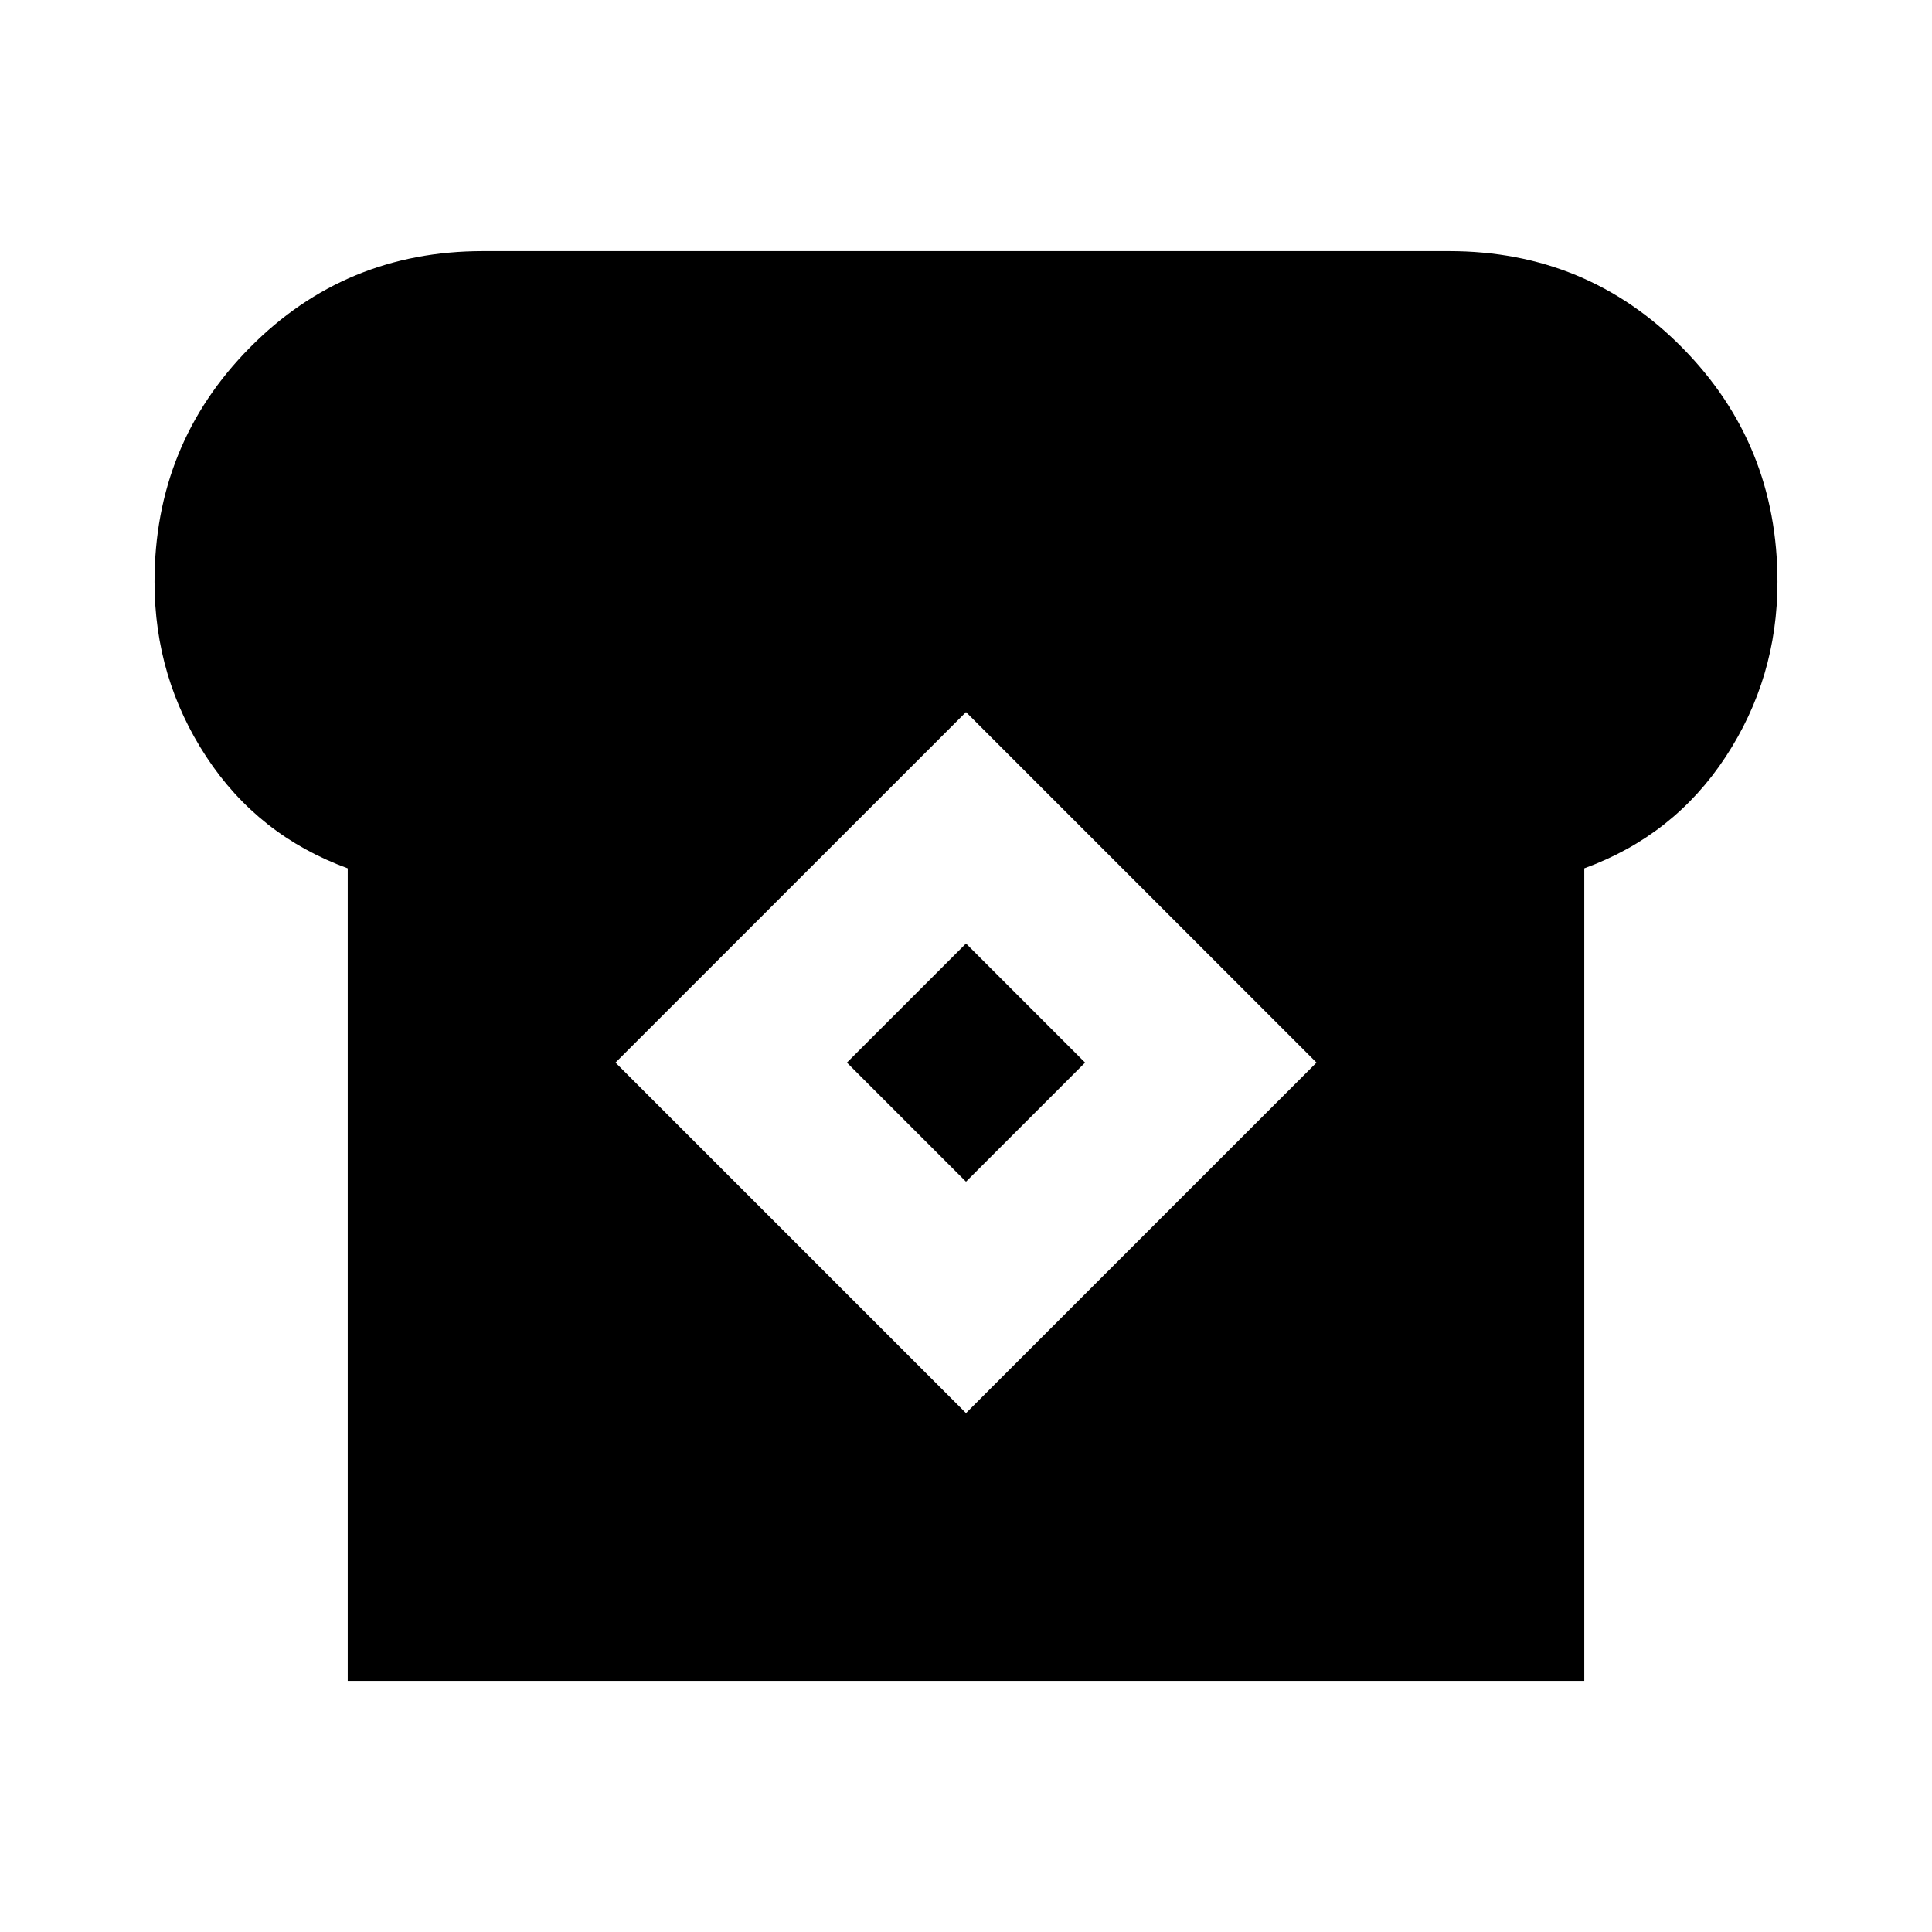<svg xmlns="http://www.w3.org/2000/svg" height="20" viewBox="0 -960 960 960" width="20"><path d="M172.782-124.782v-403.739q-44.566-16.261-70.283-55.457T76.782-670.87q0-68.478 47.369-116.413 47.37-47.935 115.849-47.935h480q68.479 0 115.849 47.935 47.369 47.935 47.369 116.413 0 47.696-25.717 86.892t-70.283 55.457v403.739H172.782ZM480-257.826 654.174-432 480-606.174 305.826-432 480-257.826Zm0-115L420.826-432 480-491.174 539.174-432 480-372.826Z"/></svg>